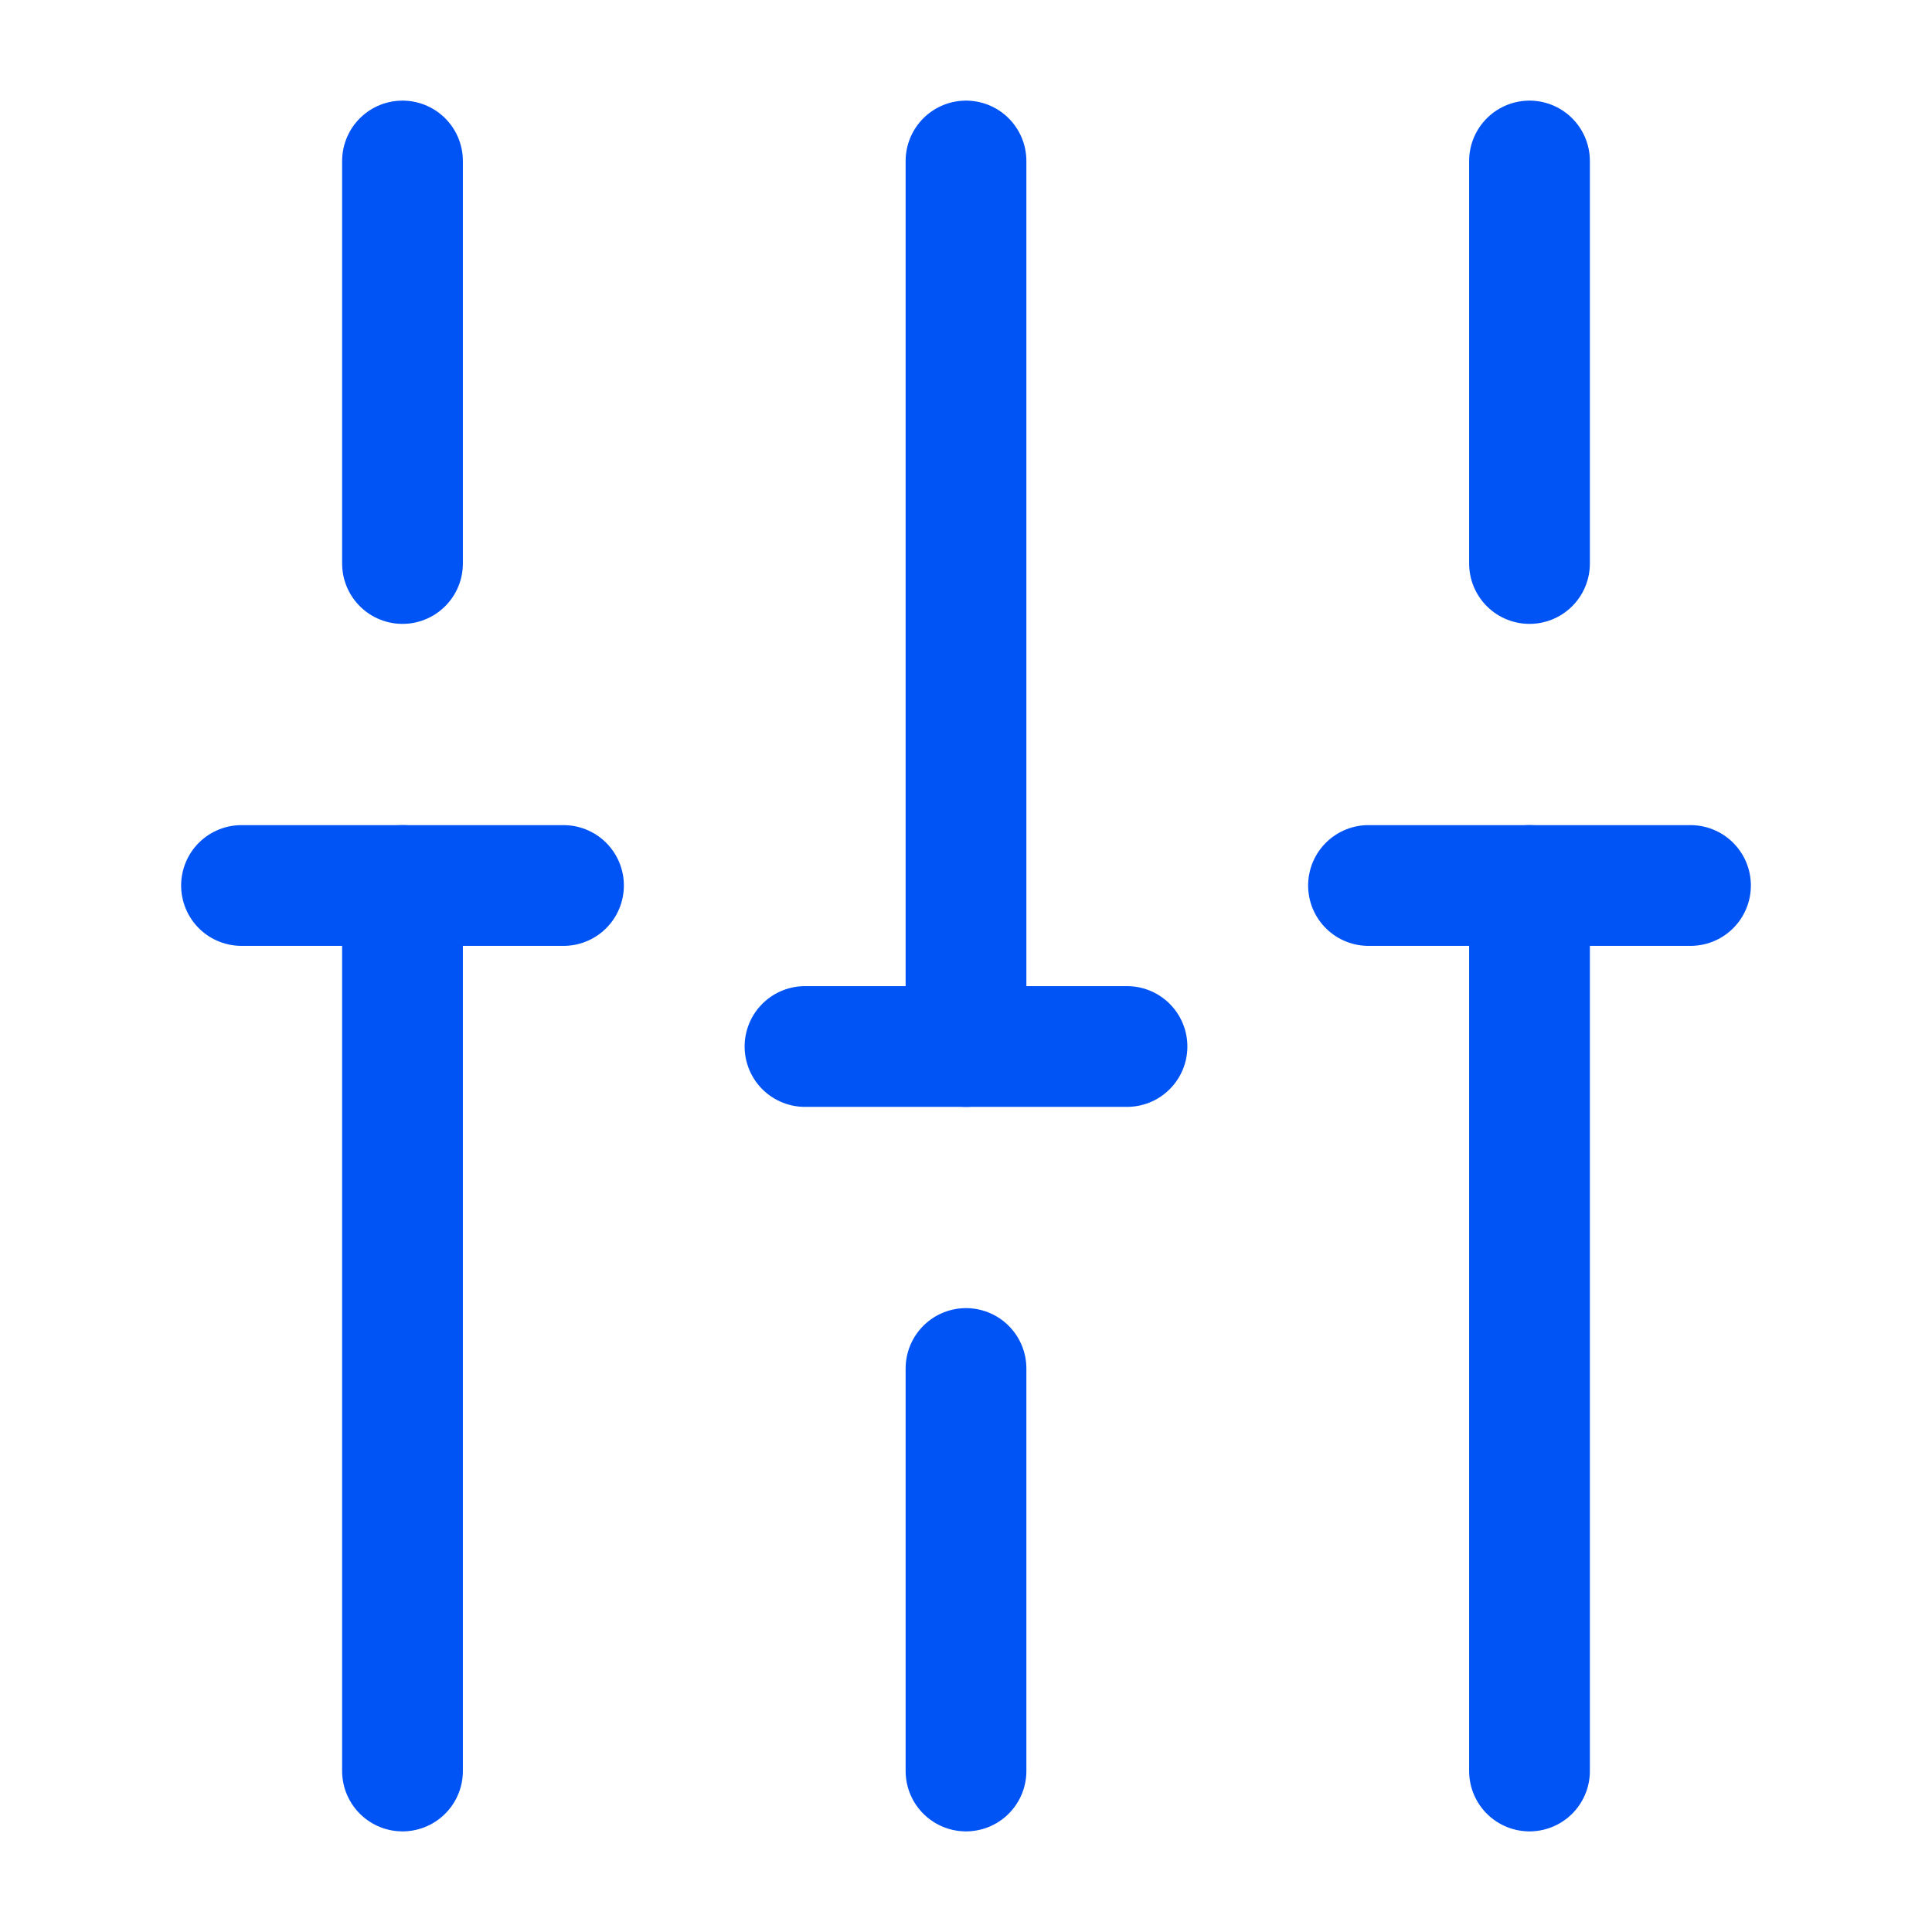 <svg width="24" height="24" viewBox="0 0 24 24" fill="none" xmlns="http://www.w3.org/2000/svg">
<path d="M19 22V11" stroke="#0053F5" stroke-width="1.5" stroke-miterlimit="10" stroke-linecap="round" stroke-linejoin="round"/>
<path d="M19 7V2" stroke="#0053F5" stroke-width="1.5" stroke-miterlimit="10" stroke-linecap="round" stroke-linejoin="round"/>
<path d="M12 22V17" stroke="#0053F5" stroke-width="1.5" stroke-miterlimit="10" stroke-linecap="round" stroke-linejoin="round"/>
<path d="M12 13V2" stroke="#0053F5" stroke-width="1.5" stroke-miterlimit="10" stroke-linecap="round" stroke-linejoin="round"/>
<path d="M5 22V11" stroke="#0053F5" stroke-width="1.5" stroke-miterlimit="10" stroke-linecap="round" stroke-linejoin="round"/>
<path d="M5 7V2" stroke="#0053F5" stroke-width="1.5" stroke-miterlimit="10" stroke-linecap="round" stroke-linejoin="round"/>
<path d="M3 11H7" stroke="#0053F5" stroke-width="1.5" stroke-miterlimit="10" stroke-linecap="round" stroke-linejoin="round"/>
<path d="M17 11H21" stroke="#0053F5" stroke-width="1.5" stroke-miterlimit="10" stroke-linecap="round" stroke-linejoin="round"/>
<path d="M10 13H14" stroke="#0053F5" stroke-width="1.5" stroke-miterlimit="10" stroke-linecap="round" stroke-linejoin="round"/>
</svg>
